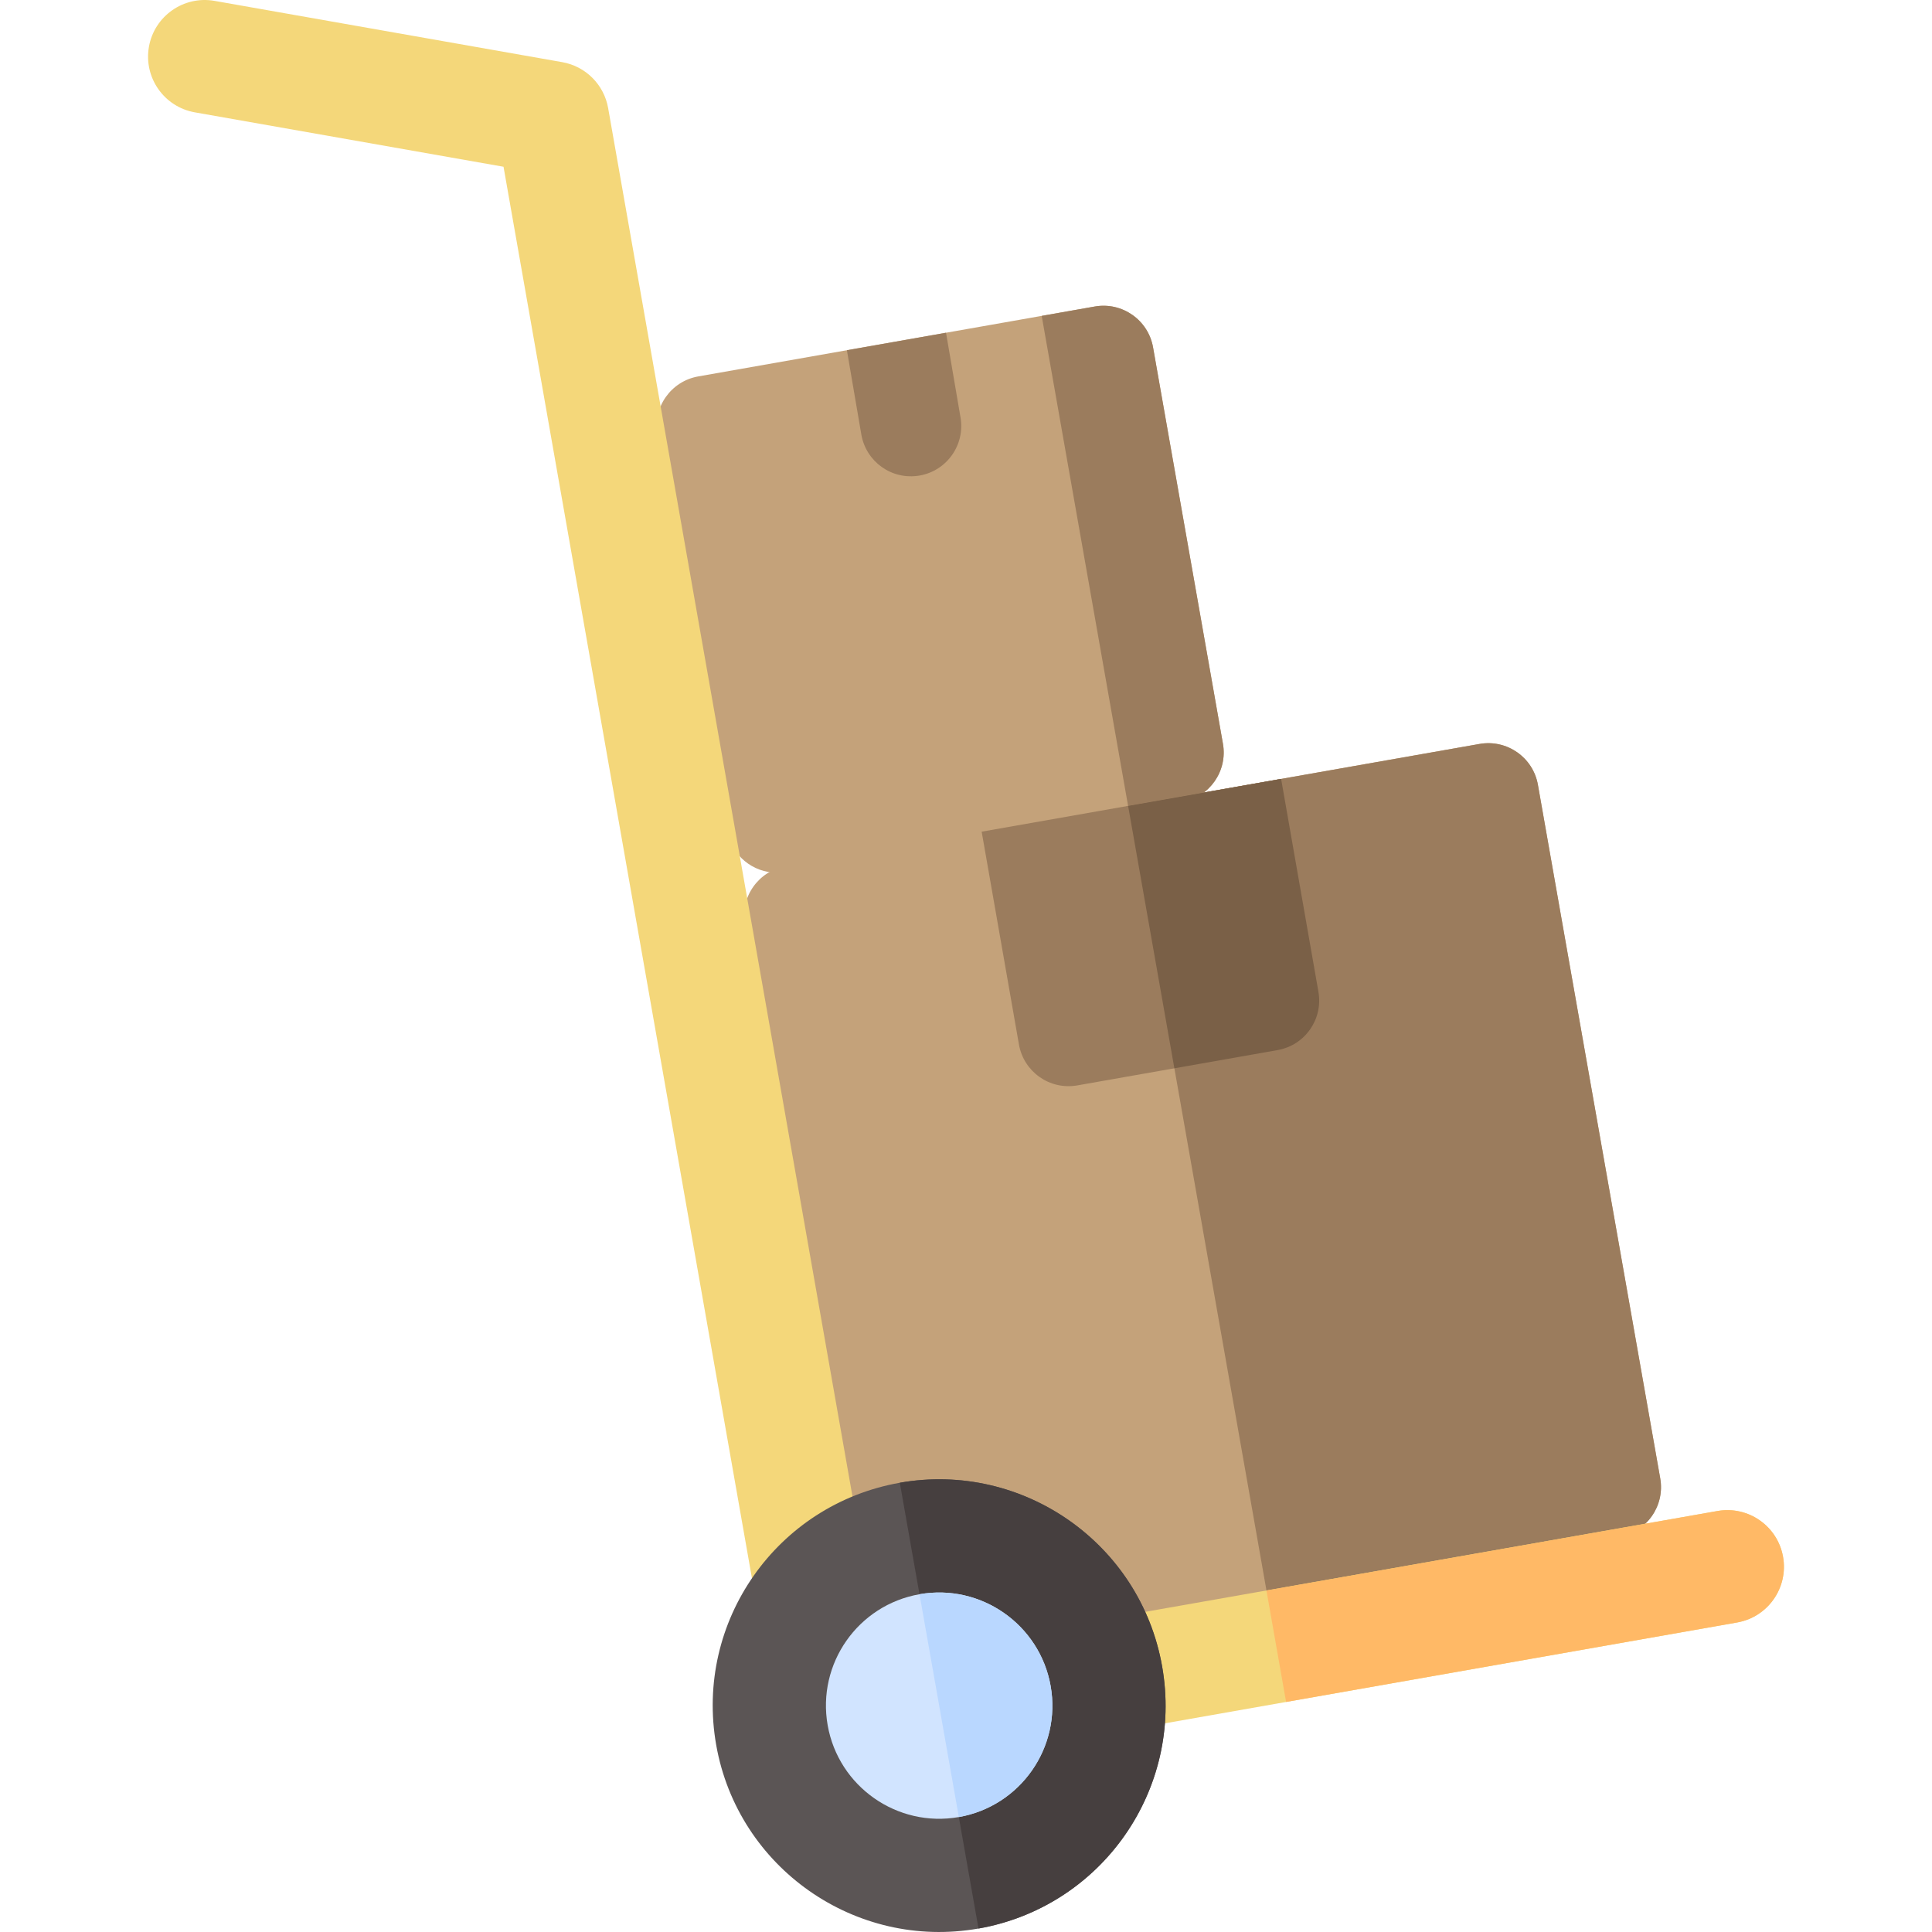 <svg id="Capa_1" enable-background="new 0 0 512.001 512.001" height="512" viewBox="0 0 512.001 512.001" width="512" xmlns="http://www.w3.org/2000/svg"><g><path d="m313.279 212.543c-111.264 19.537-105.261 18.727-107.417 18.727-6.349 0-11.978-4.553-13.116-11.026l-18.531-105.043c-1.282-7.268 3.579-14.171 10.822-15.446 13.086-2.307 90.313-15.92 105.078-18.522 7.256-1.28 14.174 3.566 15.454 10.813l18.522 105.043c1.289 7.214-3.538 14.17-10.812 15.454z" fill="#c4a27a"/><path d="m313.281 212.542c-4.92.86-9.6 1.69-14.07 2.47l-23.15-131.3c6.32-1.12 11.28-1.99 14.05-2.48 7.26-1.28 14.18 3.57 15.46 10.81l18.52 105.05c1.289 7.21-3.54 14.17-10.81 15.45z" fill="#9b7c5d"/><path d="m243.717 126.025c-7.494 1.278-14.203-3.756-15.446-10.822l-3.834-22.393 26.267-4.633 3.834 22.393c1.281 7.256-3.565 14.174-10.821 15.455z" fill="#9b7c5d"/><path d="m429.156 407.246-183.996 32.421c-7.363 1.285-14.182-3.646-15.446-10.822l-32.331-183.835c-1.272-7.256 3.566-14.174 10.822-15.446 173.242-30.528 182.633-32.189 183.898-32.412 7.256-1.272 14.174 3.566 15.455 10.813l32.421 183.827c1.28 7.279-3.579 14.179-10.823 15.454z" fill="#c4a27a"/><path d="m429.16 407.242-93.15 16.42c-29.166-165.352-24.242-137.44-37.05-210.1 92.269-16.257 91.018-16.039 93.14-16.41 7.26-1.27 14.18 3.57 15.46 10.81l32.42 183.83c1.28 7.28-3.58 14.18-10.82 15.45z" fill="#9b7c5d"/><path d="m338.581 278.284-53.095 9.363c-7.369 1.285-14.197-3.675-15.454-10.84l-9.879-56.403 79.353-13.978 9.897 56.421c1.271 7.256-3.575 14.165-10.822 15.437z" fill="#9b7c5d"/><path d="m338.581 278.282-27.36 4.83-12.26-69.54c-.51.09-1.02.18-1.54.27 45.977-8.105 41.821-7.373 42.09-7.42l9.89 56.43c1.269 7.25-3.57 14.16-10.82 15.43z" fill="#7a6047"/><path d="m472.533 412.598c-1.437-8.159-9.214-13.608-17.376-12.169l-221.685 39.066-72.308-410.853c-1.094-6.212-5.958-11.077-12.17-12.172l-92.15-16.241c-8.154-1.434-15.938 4.011-17.376 12.169-1.438 8.159 4.011 15.938 12.169 17.376l81.802 14.417 73.088 415.281c1.441 8.181 9.24 13.605 17.377 12.173l236.46-41.67c8.158-1.438 13.606-9.217 12.169-17.377z" fill="#f4d77a"/><path d="m460.36 429.972-119.53 21.06c-1.74-9.88-3.49-19.75-5.21-29.54l119.54-21.06c8.16-1.44 15.94 4.01 17.37 12.17 1.44 8.16-4.009 15.94-12.17 17.37z" fill="#ffb966"/><path d="m307.975 441.596c-5.744-32.57-36.925-54.396-69.505-48.654-32.651 5.756-54.433 36.828-48.671 69.488 5.745 32.566 36.924 54.397 69.506 48.653 32.649-5.754 54.433-36.826 48.67-69.487z" fill="#5b5555"/><path d="m259.311 511.082c-3.885-22.047-12.991-73.62-20.85-118.14h.01c32.58-5.74 63.76 16.08 69.5 48.65 5.769 32.66-16.021 63.73-48.66 69.49z" fill="#463f3f"/><path d="m254.098 481.539c-16.292 2.872-31.883-8.039-34.756-24.32-2.877-16.313 8.002-31.854 24.335-34.731 16.283-2.872 31.881 8.034 34.755 24.32v.001c2.878 16.316-8.004 31.852-24.334 34.73z" fill="#d1e4ff"/><path d="m254.101 481.542-10.42-59.05c16.28-2.88 31.88 8.03 34.75 24.32 2.874 16.314-8.008 31.849-24.33 34.73z" fill="#b9d7ff"/></g></svg>